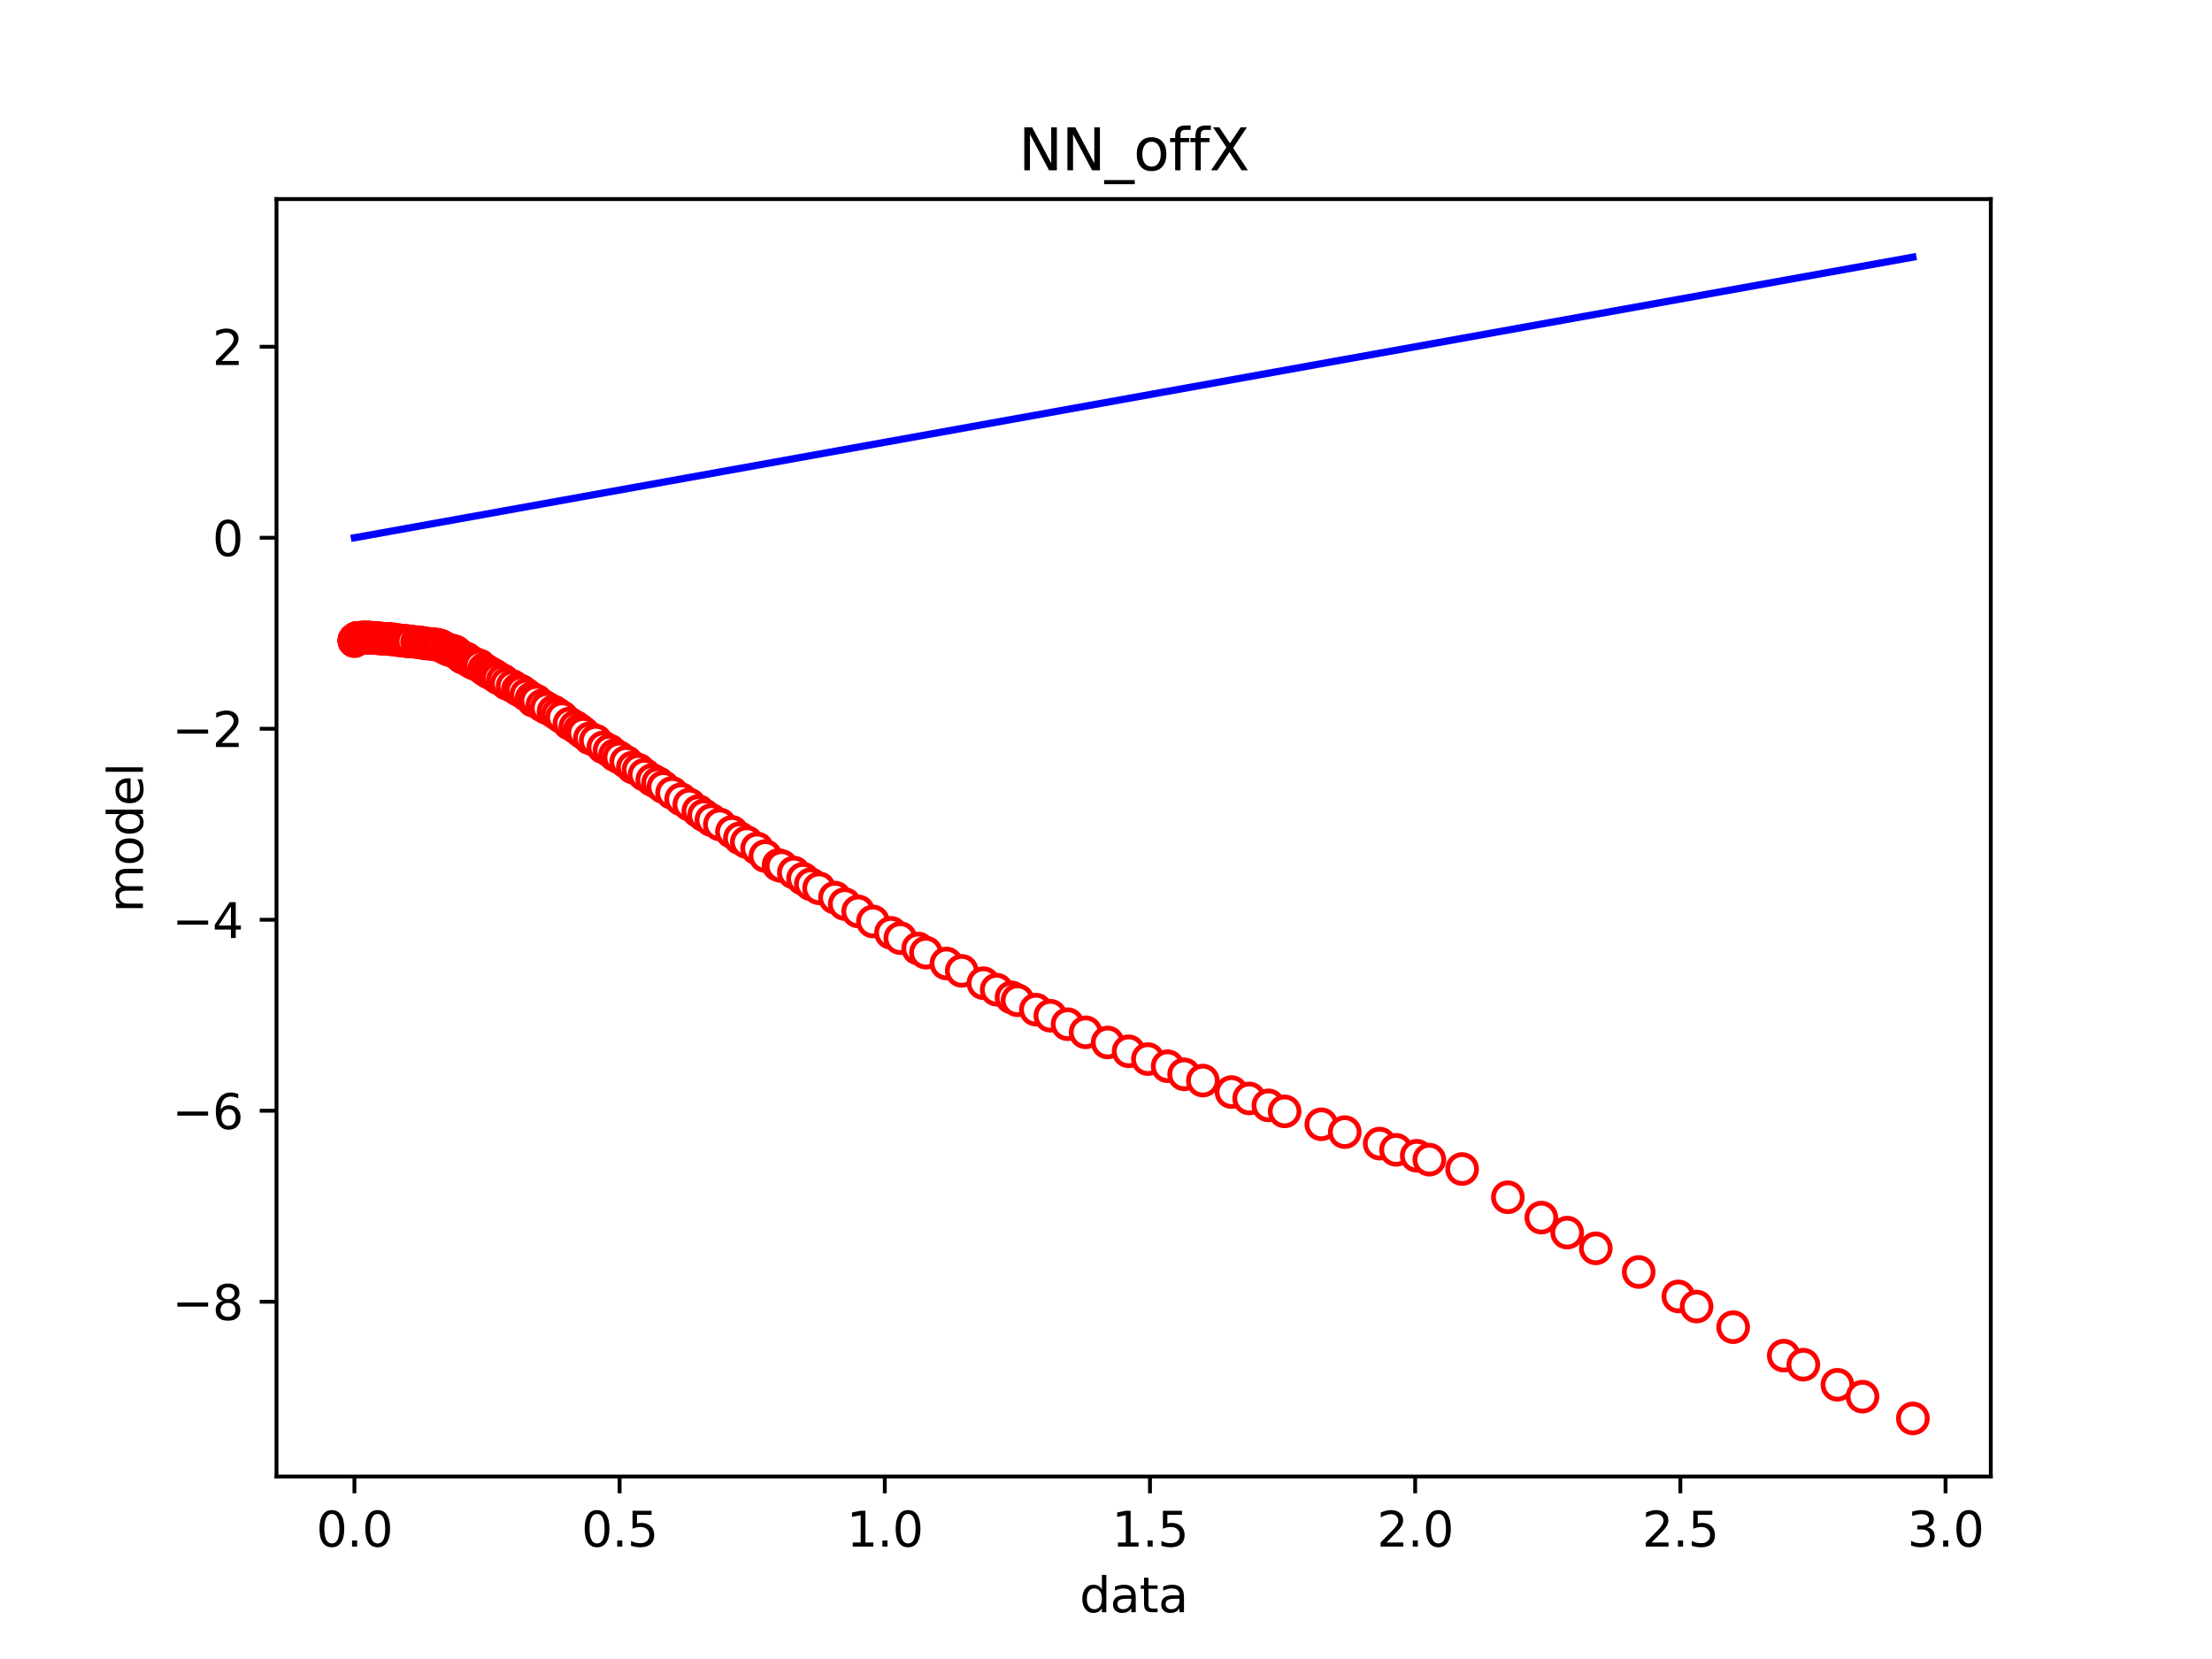 <?xml version="1.0" encoding="utf-8" standalone="no"?>
<!DOCTYPE svg PUBLIC "-//W3C//DTD SVG 1.1//EN"
  "http://www.w3.org/Graphics/SVG/1.1/DTD/svg11.dtd">
<svg xmlns:xlink="http://www.w3.org/1999/xlink" width="460.8pt" height="345.6pt" viewBox="0 0 460.8 345.6" xmlns="http://www.w3.org/2000/svg" version="1.1">
 <defs>
  <style type="text/css">*{stroke-linejoin: round; stroke-linecap: butt}</style>
 </defs>
 <g id="figure_1">
  <g id="patch_1">
   <path d="M 0 345.6 
L 460.8 345.6 
L 460.8 0 
L 0 0 
z
" style="fill: #ffffff"/>
  </g>
  <g id="axes_1">
   <g id="patch_2">
    <path d="M 57.6 307.584 
L 414.72 307.584 
L 414.72 41.472 
L 57.6 41.472 
z
" style="fill: #ffffff"/>
   </g>
   <g id="matplotlib.axis_1">
    <g id="xtick_1">
     <g id="line2d_1">
      <defs>
       <path id="m731bb9189f" d="M 0 0 
L 0 3.5 
" style="stroke: #000000; stroke-width: 0.8"/>
      </defs>
      <g>
       <use xlink:href="#m731bb9189f" x="73.833" y="307.584" style="stroke: #000000; stroke-width: 0.8"/>
      </g>
     </g>
     <g id="text_1">
      <!-- 0.0 -->
      <g transform="translate(65.881 322.182) scale(0.1 -0.1)">
       <defs>
        <path id="DejaVuSans-30" d="M 2034 4250 
Q 1547 4250 1301 3770 
Q 1056 3291 1056 2328 
Q 1056 1369 1301 889 
Q 1547 409 2034 409 
Q 2525 409 2770 889 
Q 3016 1369 3016 2328 
Q 3016 3291 2770 3770 
Q 2525 4250 2034 4250 
z
M 2034 4750 
Q 2819 4750 3233 4129 
Q 3647 3509 3647 2328 
Q 3647 1150 3233 529 
Q 2819 -91 2034 -91 
Q 1250 -91 836 529 
Q 422 1150 422 2328 
Q 422 3509 836 4129 
Q 1250 4750 2034 4750 
z
" transform="scale(0.016)"/>
        <path id="DejaVuSans-2e" d="M 684 794 
L 1344 794 
L 1344 0 
L 684 0 
L 684 794 
z
" transform="scale(0.016)"/>
       </defs>
       <use xlink:href="#DejaVuSans-30"/>
       <use xlink:href="#DejaVuSans-2e" x="63.623"/>
       <use xlink:href="#DejaVuSans-30" x="95.41"/>
      </g>
     </g>
    </g>
    <g id="xtick_2">
     <g id="line2d_2">
      <g>
       <use xlink:href="#m731bb9189f" x="129.076" y="307.584" style="stroke: #000000; stroke-width: 0.8"/>
      </g>
     </g>
     <g id="text_2">
      <!-- 0.5 -->
      <g transform="translate(121.124 322.182) scale(0.1 -0.1)">
       <defs>
        <path id="DejaVuSans-35" d="M 691 4666 
L 3169 4666 
L 3169 4134 
L 1269 4134 
L 1269 2991 
Q 1406 3038 1543 3061 
Q 1681 3084 1819 3084 
Q 2600 3084 3056 2656 
Q 3513 2228 3513 1497 
Q 3513 744 3044 326 
Q 2575 -91 1722 -91 
Q 1428 -91 1123 -41 
Q 819 9 494 109 
L 494 744 
Q 775 591 1075 516 
Q 1375 441 1709 441 
Q 2250 441 2565 725 
Q 2881 1009 2881 1497 
Q 2881 1984 2565 2268 
Q 2250 2553 1709 2553 
Q 1456 2553 1204 2497 
Q 953 2441 691 2322 
L 691 4666 
z
" transform="scale(0.016)"/>
       </defs>
       <use xlink:href="#DejaVuSans-30"/>
       <use xlink:href="#DejaVuSans-2e" x="63.623"/>
       <use xlink:href="#DejaVuSans-35" x="95.41"/>
      </g>
     </g>
    </g>
    <g id="xtick_3">
     <g id="line2d_3">
      <g>
       <use xlink:href="#m731bb9189f" x="184.319" y="307.584" style="stroke: #000000; stroke-width: 0.8"/>
      </g>
     </g>
     <g id="text_3">
      <!-- 1.0 -->
      <g transform="translate(176.367 322.182) scale(0.1 -0.1)">
       <defs>
        <path id="DejaVuSans-31" d="M 794 531 
L 1825 531 
L 1825 4091 
L 703 3866 
L 703 4441 
L 1819 4666 
L 2450 4666 
L 2450 531 
L 3481 531 
L 3481 0 
L 794 0 
L 794 531 
z
" transform="scale(0.016)"/>
       </defs>
       <use xlink:href="#DejaVuSans-31"/>
       <use xlink:href="#DejaVuSans-2e" x="63.623"/>
       <use xlink:href="#DejaVuSans-30" x="95.41"/>
      </g>
     </g>
    </g>
    <g id="xtick_4">
     <g id="line2d_4">
      <g>
       <use xlink:href="#m731bb9189f" x="239.562" y="307.584" style="stroke: #000000; stroke-width: 0.8"/>
      </g>
     </g>
     <g id="text_4">
      <!-- 1.5 -->
      <g transform="translate(231.61 322.182) scale(0.1 -0.1)">
       <use xlink:href="#DejaVuSans-31"/>
       <use xlink:href="#DejaVuSans-2e" x="63.623"/>
       <use xlink:href="#DejaVuSans-35" x="95.41"/>
      </g>
     </g>
    </g>
    <g id="xtick_5">
     <g id="line2d_5">
      <g>
       <use xlink:href="#m731bb9189f" x="294.805" y="307.584" style="stroke: #000000; stroke-width: 0.8"/>
      </g>
     </g>
     <g id="text_5">
      <!-- 2.0 -->
      <g transform="translate(286.853 322.182) scale(0.1 -0.1)">
       <defs>
        <path id="DejaVuSans-32" d="M 1228 531 
L 3431 531 
L 3431 0 
L 469 0 
L 469 531 
Q 828 903 1448 1529 
Q 2069 2156 2228 2338 
Q 2531 2678 2651 2914 
Q 2772 3150 2772 3378 
Q 2772 3750 2511 3984 
Q 2250 4219 1831 4219 
Q 1534 4219 1204 4116 
Q 875 4013 500 3803 
L 500 4441 
Q 881 4594 1212 4672 
Q 1544 4750 1819 4750 
Q 2544 4750 2975 4387 
Q 3406 4025 3406 3419 
Q 3406 3131 3298 2873 
Q 3191 2616 2906 2266 
Q 2828 2175 2409 1742 
Q 1991 1309 1228 531 
z
" transform="scale(0.016)"/>
       </defs>
       <use xlink:href="#DejaVuSans-32"/>
       <use xlink:href="#DejaVuSans-2e" x="63.623"/>
       <use xlink:href="#DejaVuSans-30" x="95.41"/>
      </g>
     </g>
    </g>
    <g id="xtick_6">
     <g id="line2d_6">
      <g>
       <use xlink:href="#m731bb9189f" x="350.048" y="307.584" style="stroke: #000000; stroke-width: 0.8"/>
      </g>
     </g>
     <g id="text_6">
      <!-- 2.5 -->
      <g transform="translate(342.096 322.182) scale(0.1 -0.1)">
       <use xlink:href="#DejaVuSans-32"/>
       <use xlink:href="#DejaVuSans-2e" x="63.623"/>
       <use xlink:href="#DejaVuSans-35" x="95.41"/>
      </g>
     </g>
    </g>
    <g id="xtick_7">
     <g id="line2d_7">
      <g>
       <use xlink:href="#m731bb9189f" x="405.291" y="307.584" style="stroke: #000000; stroke-width: 0.8"/>
      </g>
     </g>
     <g id="text_7">
      <!-- 3.0 -->
      <g transform="translate(397.339 322.182) scale(0.1 -0.1)">
       <defs>
        <path id="DejaVuSans-33" d="M 2597 2516 
Q 3050 2419 3304 2112 
Q 3559 1806 3559 1356 
Q 3559 666 3084 287 
Q 2609 -91 1734 -91 
Q 1441 -91 1130 -33 
Q 819 25 488 141 
L 488 750 
Q 750 597 1062 519 
Q 1375 441 1716 441 
Q 2309 441 2620 675 
Q 2931 909 2931 1356 
Q 2931 1769 2642 2001 
Q 2353 2234 1838 2234 
L 1294 2234 
L 1294 2753 
L 1863 2753 
Q 2328 2753 2575 2939 
Q 2822 3125 2822 3475 
Q 2822 3834 2567 4026 
Q 2313 4219 1838 4219 
Q 1578 4219 1281 4162 
Q 984 4106 628 3988 
L 628 4550 
Q 988 4650 1302 4700 
Q 1616 4750 1894 4750 
Q 2613 4750 3031 4423 
Q 3450 4097 3450 3541 
Q 3450 3153 3228 2886 
Q 3006 2619 2597 2516 
z
" transform="scale(0.016)"/>
       </defs>
       <use xlink:href="#DejaVuSans-33"/>
       <use xlink:href="#DejaVuSans-2e" x="63.623"/>
       <use xlink:href="#DejaVuSans-30" x="95.41"/>
      </g>
     </g>
    </g>
    <g id="text_8">
     <!-- data -->
     <g transform="translate(224.898 335.861) scale(0.1 -0.1)">
      <defs>
       <path id="DejaVuSans-64" d="M 2906 2969 
L 2906 4863 
L 3481 4863 
L 3481 0 
L 2906 0 
L 2906 525 
Q 2725 213 2448 61 
Q 2172 -91 1784 -91 
Q 1150 -91 751 415 
Q 353 922 353 1747 
Q 353 2572 751 3078 
Q 1150 3584 1784 3584 
Q 2172 3584 2448 3432 
Q 2725 3281 2906 2969 
z
M 947 1747 
Q 947 1113 1208 752 
Q 1469 391 1925 391 
Q 2381 391 2643 752 
Q 2906 1113 2906 1747 
Q 2906 2381 2643 2742 
Q 2381 3103 1925 3103 
Q 1469 3103 1208 2742 
Q 947 2381 947 1747 
z
" transform="scale(0.016)"/>
       <path id="DejaVuSans-61" d="M 2194 1759 
Q 1497 1759 1228 1600 
Q 959 1441 959 1056 
Q 959 750 1161 570 
Q 1363 391 1709 391 
Q 2188 391 2477 730 
Q 2766 1069 2766 1631 
L 2766 1759 
L 2194 1759 
z
M 3341 1997 
L 3341 0 
L 2766 0 
L 2766 531 
Q 2569 213 2275 61 
Q 1981 -91 1556 -91 
Q 1019 -91 701 211 
Q 384 513 384 1019 
Q 384 1609 779 1909 
Q 1175 2209 1959 2209 
L 2766 2209 
L 2766 2266 
Q 2766 2663 2505 2880 
Q 2244 3097 1772 3097 
Q 1472 3097 1187 3025 
Q 903 2953 641 2809 
L 641 3341 
Q 956 3463 1253 3523 
Q 1550 3584 1831 3584 
Q 2591 3584 2966 3190 
Q 3341 2797 3341 1997 
z
" transform="scale(0.016)"/>
       <path id="DejaVuSans-74" d="M 1172 4494 
L 1172 3500 
L 2356 3500 
L 2356 3053 
L 1172 3053 
L 1172 1153 
Q 1172 725 1289 603 
Q 1406 481 1766 481 
L 2356 481 
L 2356 0 
L 1766 0 
Q 1100 0 847 248 
Q 594 497 594 1153 
L 594 3053 
L 172 3053 
L 172 3500 
L 594 3500 
L 594 4494 
L 1172 4494 
z
" transform="scale(0.016)"/>
      </defs>
      <use xlink:href="#DejaVuSans-64"/>
      <use xlink:href="#DejaVuSans-61" x="63.477"/>
      <use xlink:href="#DejaVuSans-74" x="124.756"/>
      <use xlink:href="#DejaVuSans-61" x="163.965"/>
     </g>
    </g>
   </g>
   <g id="matplotlib.axis_2">
    <g id="ytick_1">
     <g id="line2d_8">
      <defs>
       <path id="m5037a4fb89" d="M 0 0 
L -3.5 0 
" style="stroke: #000000; stroke-width: 0.8"/>
      </defs>
      <g>
       <use xlink:href="#m5037a4fb89" x="57.6" y="271.179" style="stroke: #000000; stroke-width: 0.8"/>
      </g>
     </g>
     <g id="text_9">
      <!-- −8 -->
      <g transform="translate(35.858 274.979) scale(0.1 -0.1)">
       <defs>
        <path id="DejaVuSans-2212" d="M 678 2272 
L 4684 2272 
L 4684 1741 
L 678 1741 
L 678 2272 
z
" transform="scale(0.016)"/>
        <path id="DejaVuSans-38" d="M 2034 2216 
Q 1584 2216 1326 1975 
Q 1069 1734 1069 1313 
Q 1069 891 1326 650 
Q 1584 409 2034 409 
Q 2484 409 2743 651 
Q 3003 894 3003 1313 
Q 3003 1734 2745 1975 
Q 2488 2216 2034 2216 
z
M 1403 2484 
Q 997 2584 770 2862 
Q 544 3141 544 3541 
Q 544 4100 942 4425 
Q 1341 4750 2034 4750 
Q 2731 4750 3128 4425 
Q 3525 4100 3525 3541 
Q 3525 3141 3298 2862 
Q 3072 2584 2669 2484 
Q 3125 2378 3379 2068 
Q 3634 1759 3634 1313 
Q 3634 634 3220 271 
Q 2806 -91 2034 -91 
Q 1263 -91 848 271 
Q 434 634 434 1313 
Q 434 1759 690 2068 
Q 947 2378 1403 2484 
z
M 1172 3481 
Q 1172 3119 1398 2916 
Q 1625 2713 2034 2713 
Q 2441 2713 2670 2916 
Q 2900 3119 2900 3481 
Q 2900 3844 2670 4047 
Q 2441 4250 2034 4250 
Q 1625 4250 1398 4047 
Q 1172 3844 1172 3481 
z
" transform="scale(0.016)"/>
       </defs>
       <use xlink:href="#DejaVuSans-2212"/>
       <use xlink:href="#DejaVuSans-38" x="83.789"/>
      </g>
     </g>
    </g>
    <g id="ytick_2">
     <g id="line2d_9">
      <g>
       <use xlink:href="#m5037a4fb89" x="57.6" y="231.391" style="stroke: #000000; stroke-width: 0.8"/>
      </g>
     </g>
     <g id="text_10">
      <!-- −6 -->
      <g transform="translate(35.858 235.19) scale(0.1 -0.1)">
       <defs>
        <path id="DejaVuSans-36" d="M 2113 2584 
Q 1688 2584 1439 2293 
Q 1191 2003 1191 1497 
Q 1191 994 1439 701 
Q 1688 409 2113 409 
Q 2538 409 2786 701 
Q 3034 994 3034 1497 
Q 3034 2003 2786 2293 
Q 2538 2584 2113 2584 
z
M 3366 4563 
L 3366 3988 
Q 3128 4100 2886 4159 
Q 2644 4219 2406 4219 
Q 1781 4219 1451 3797 
Q 1122 3375 1075 2522 
Q 1259 2794 1537 2939 
Q 1816 3084 2150 3084 
Q 2853 3084 3261 2657 
Q 3669 2231 3669 1497 
Q 3669 778 3244 343 
Q 2819 -91 2113 -91 
Q 1303 -91 875 529 
Q 447 1150 447 2328 
Q 447 3434 972 4092 
Q 1497 4750 2381 4750 
Q 2619 4750 2861 4703 
Q 3103 4656 3366 4563 
z
" transform="scale(0.016)"/>
       </defs>
       <use xlink:href="#DejaVuSans-2212"/>
       <use xlink:href="#DejaVuSans-36" x="83.789"/>
      </g>
     </g>
    </g>
    <g id="ytick_3">
     <g id="line2d_10">
      <g>
       <use xlink:href="#m5037a4fb89" x="57.6" y="191.603" style="stroke: #000000; stroke-width: 0.8"/>
      </g>
     </g>
     <g id="text_11">
      <!-- −4 -->
      <g transform="translate(35.858 195.402) scale(0.1 -0.1)">
       <defs>
        <path id="DejaVuSans-34" d="M 2419 4116 
L 825 1625 
L 2419 1625 
L 2419 4116 
z
M 2253 4666 
L 3047 4666 
L 3047 1625 
L 3713 1625 
L 3713 1100 
L 3047 1100 
L 3047 0 
L 2419 0 
L 2419 1100 
L 313 1100 
L 313 1709 
L 2253 4666 
z
" transform="scale(0.016)"/>
       </defs>
       <use xlink:href="#DejaVuSans-2212"/>
       <use xlink:href="#DejaVuSans-34" x="83.789"/>
      </g>
     </g>
    </g>
    <g id="ytick_4">
     <g id="line2d_11">
      <g>
       <use xlink:href="#m5037a4fb89" x="57.6" y="151.814" style="stroke: #000000; stroke-width: 0.8"/>
      </g>
     </g>
     <g id="text_12">
      <!-- −2 -->
      <g transform="translate(35.858 155.613) scale(0.1 -0.1)">
       <use xlink:href="#DejaVuSans-2212"/>
       <use xlink:href="#DejaVuSans-32" x="83.789"/>
      </g>
     </g>
    </g>
    <g id="ytick_5">
     <g id="line2d_12">
      <g>
       <use xlink:href="#m5037a4fb89" x="57.6" y="112.026" style="stroke: #000000; stroke-width: 0.8"/>
      </g>
     </g>
     <g id="text_13">
      <!-- 0 -->
      <g transform="translate(44.237 115.825) scale(0.1 -0.1)">
       <use xlink:href="#DejaVuSans-30"/>
      </g>
     </g>
    </g>
    <g id="ytick_6">
     <g id="line2d_13">
      <g>
       <use xlink:href="#m5037a4fb89" x="57.6" y="72.237" style="stroke: #000000; stroke-width: 0.8"/>
      </g>
     </g>
     <g id="text_14">
      <!-- 2 -->
      <g transform="translate(44.237 76.036) scale(0.1 -0.1)">
       <use xlink:href="#DejaVuSans-32"/>
      </g>
     </g>
    </g>
    <g id="text_15">
     <!-- model -->
     <g transform="translate(29.778 190.098) rotate(-90) scale(0.1 -0.1)">
      <defs>
       <path id="DejaVuSans-6d" d="M 3328 2828 
Q 3544 3216 3844 3400 
Q 4144 3584 4550 3584 
Q 5097 3584 5394 3201 
Q 5691 2819 5691 2113 
L 5691 0 
L 5113 0 
L 5113 2094 
Q 5113 2597 4934 2840 
Q 4756 3084 4391 3084 
Q 3944 3084 3684 2787 
Q 3425 2491 3425 1978 
L 3425 0 
L 2847 0 
L 2847 2094 
Q 2847 2600 2669 2842 
Q 2491 3084 2119 3084 
Q 1678 3084 1418 2786 
Q 1159 2488 1159 1978 
L 1159 0 
L 581 0 
L 581 3500 
L 1159 3500 
L 1159 2956 
Q 1356 3278 1631 3431 
Q 1906 3584 2284 3584 
Q 2666 3584 2933 3390 
Q 3200 3197 3328 2828 
z
" transform="scale(0.016)"/>
       <path id="DejaVuSans-6f" d="M 1959 3097 
Q 1497 3097 1228 2736 
Q 959 2375 959 1747 
Q 959 1119 1226 758 
Q 1494 397 1959 397 
Q 2419 397 2687 759 
Q 2956 1122 2956 1747 
Q 2956 2369 2687 2733 
Q 2419 3097 1959 3097 
z
M 1959 3584 
Q 2709 3584 3137 3096 
Q 3566 2609 3566 1747 
Q 3566 888 3137 398 
Q 2709 -91 1959 -91 
Q 1206 -91 779 398 
Q 353 888 353 1747 
Q 353 2609 779 3096 
Q 1206 3584 1959 3584 
z
" transform="scale(0.016)"/>
       <path id="DejaVuSans-65" d="M 3597 1894 
L 3597 1613 
L 953 1613 
Q 991 1019 1311 708 
Q 1631 397 2203 397 
Q 2534 397 2845 478 
Q 3156 559 3463 722 
L 3463 178 
Q 3153 47 2828 -22 
Q 2503 -91 2169 -91 
Q 1331 -91 842 396 
Q 353 884 353 1716 
Q 353 2575 817 3079 
Q 1281 3584 2069 3584 
Q 2775 3584 3186 3129 
Q 3597 2675 3597 1894 
z
M 3022 2063 
Q 3016 2534 2758 2815 
Q 2500 3097 2075 3097 
Q 1594 3097 1305 2825 
Q 1016 2553 972 2059 
L 3022 2063 
z
" transform="scale(0.016)"/>
       <path id="DejaVuSans-6c" d="M 603 4863 
L 1178 4863 
L 1178 0 
L 603 0 
L 603 4863 
z
" transform="scale(0.016)"/>
      </defs>
      <use xlink:href="#DejaVuSans-6d"/>
      <use xlink:href="#DejaVuSans-6f" x="97.412"/>
      <use xlink:href="#DejaVuSans-64" x="158.594"/>
      <use xlink:href="#DejaVuSans-65" x="222.07"/>
      <use xlink:href="#DejaVuSans-6c" x="283.594"/>
     </g>
    </g>
   </g>
   <g id="line2d_14">
    <defs>
     <path id="m812197c8b6" d="M 0 3 
C 0.796 3 1.559 2.684 2.121 2.121 
C 2.684 1.559 3 0.796 3 0 
C 3 -0.796 2.684 -1.559 2.121 -2.121 
C 1.559 -2.684 0.796 -3 0 -3 
C -0.796 -3 -1.559 -2.684 -2.121 -2.121 
C -2.684 -1.559 -3 -0.796 -3 0 
C -3 0.796 -2.684 1.559 -2.121 2.121 
C -1.559 2.684 -0.796 3 0 3 
z
" style="stroke: #ff0000"/>
    </defs>
    <g clip-path="url(#p8651bc17ce)">
     <use xlink:href="#m812197c8b6" x="73.833" y="133.571" style="fill: #ffffff; stroke: #ff0000"/>
     <use xlink:href="#m812197c8b6" x="73.836" y="133.467" style="fill: #ffffff; stroke: #ff0000"/>
     <use xlink:href="#m812197c8b6" x="73.842" y="133.422" style="fill: #ffffff; stroke: #ff0000"/>
     <use xlink:href="#m812197c8b6" x="73.844" y="133.408" style="fill: #ffffff; stroke: #ff0000"/>
     <use xlink:href="#m812197c8b6" x="73.848" y="133.381" style="fill: #ffffff; stroke: #ff0000"/>
     <use xlink:href="#m812197c8b6" x="73.848" y="133.387" style="fill: #ffffff; stroke: #ff0000"/>
     <use xlink:href="#m812197c8b6" x="73.86" y="133.345" style="fill: #ffffff; stroke: #ff0000"/>
     <use xlink:href="#m812197c8b6" x="73.866" y="133.338" style="fill: #ffffff; stroke: #ff0000"/>
     <use xlink:href="#m812197c8b6" x="73.904" y="133.297" style="fill: #ffffff; stroke: #ff0000"/>
     <use xlink:href="#m812197c8b6" x="73.979" y="133.233" style="fill: #ffffff; stroke: #ff0000"/>
     <use xlink:href="#m812197c8b6" x="74.064" y="133.125" style="fill: #ffffff; stroke: #ff0000"/>
     <use xlink:href="#m812197c8b6" x="74.158" y="133.05" style="fill: #ffffff; stroke: #ff0000"/>
     <use xlink:href="#m812197c8b6" x="74.195" y="133.034" style="fill: #ffffff; stroke: #ff0000"/>
     <use xlink:href="#m812197c8b6" x="74.236" y="133.009" style="fill: #ffffff; stroke: #ff0000"/>
     <use xlink:href="#m812197c8b6" x="74.267" y="133" style="fill: #ffffff; stroke: #ff0000"/>
     <use xlink:href="#m812197c8b6" x="74.35" y="132.923" style="fill: #ffffff; stroke: #ff0000"/>
     <use xlink:href="#m812197c8b6" x="74.39" y="132.899" style="fill: #ffffff; stroke: #ff0000"/>
     <use xlink:href="#m812197c8b6" x="74.438" y="132.893" style="fill: #ffffff; stroke: #ff0000"/>
     <use xlink:href="#m812197c8b6" x="74.536" y="132.879" style="fill: #ffffff; stroke: #ff0000"/>
     <use xlink:href="#m812197c8b6" x="74.597" y="132.891" style="fill: #ffffff; stroke: #ff0000"/>
     <use xlink:href="#m812197c8b6" x="74.701" y="132.883" style="fill: #ffffff; stroke: #ff0000"/>
     <use xlink:href="#m812197c8b6" x="74.893" y="132.866" style="fill: #ffffff; stroke: #ff0000"/>
     <use xlink:href="#m812197c8b6" x="75.033" y="132.887" style="fill: #ffffff; stroke: #ff0000"/>
     <use xlink:href="#m812197c8b6" x="75.169" y="132.88" style="fill: #ffffff; stroke: #ff0000"/>
     <use xlink:href="#m812197c8b6" x="75.226" y="132.88" style="fill: #ffffff; stroke: #ff0000"/>
     <use xlink:href="#m812197c8b6" x="75.442" y="132.815" style="fill: #ffffff; stroke: #ff0000"/>
     <use xlink:href="#m812197c8b6" x="75.615" y="132.815" style="fill: #ffffff; stroke: #ff0000"/>
     <use xlink:href="#m812197c8b6" x="75.746" y="132.819" style="fill: #ffffff; stroke: #ff0000"/>
     <use xlink:href="#m812197c8b6" x="76.096" y="132.841" style="fill: #ffffff; stroke: #ff0000"/>
     <use xlink:href="#m812197c8b6" x="76.271" y="132.815" style="fill: #ffffff; stroke: #ff0000"/>
     <use xlink:href="#m812197c8b6" x="76.276" y="132.847" style="fill: #ffffff; stroke: #ff0000"/>
     <use xlink:href="#m812197c8b6" x="76.565" y="132.815" style="fill: #ffffff; stroke: #ff0000"/>
     <use xlink:href="#m812197c8b6" x="76.686" y="132.815" style="fill: #ffffff; stroke: #ff0000"/>
     <use xlink:href="#m812197c8b6" x="76.882" y="132.835" style="fill: #ffffff; stroke: #ff0000"/>
     <use xlink:href="#m812197c8b6" x="77.206" y="132.832" style="fill: #ffffff; stroke: #ff0000"/>
     <use xlink:href="#m812197c8b6" x="77.399" y="132.903" style="fill: #ffffff; stroke: #ff0000"/>
     <use xlink:href="#m812197c8b6" x="77.726" y="132.918" style="fill: #ffffff; stroke: #ff0000"/>
     <use xlink:href="#m812197c8b6" x="77.946" y="132.896" style="fill: #ffffff; stroke: #ff0000"/>
     <use xlink:href="#m812197c8b6" x="77.999" y="132.885" style="fill: #ffffff; stroke: #ff0000"/>
     <use xlink:href="#m812197c8b6" x="78.25" y="132.9" style="fill: #ffffff; stroke: #ff0000"/>
     <use xlink:href="#m812197c8b6" x="78.48" y="132.929" style="fill: #ffffff; stroke: #ff0000"/>
     <use xlink:href="#m812197c8b6" x="78.91" y="132.96" style="fill: #ffffff; stroke: #ff0000"/>
     <use xlink:href="#m812197c8b6" x="79.263" y="133.014" style="fill: #ffffff; stroke: #ff0000"/>
     <use xlink:href="#m812197c8b6" x="79.796" y="133.051" style="fill: #ffffff; stroke: #ff0000"/>
     <use xlink:href="#m812197c8b6" x="80.177" y="133.071" style="fill: #ffffff; stroke: #ff0000"/>
     <use xlink:href="#m812197c8b6" x="80.519" y="133.09" style="fill: #ffffff; stroke: #ff0000"/>
     <use xlink:href="#m812197c8b6" x="80.821" y="133.12" style="fill: #ffffff; stroke: #ff0000"/>
     <use xlink:href="#m812197c8b6" x="81.177" y="133.104" style="fill: #ffffff; stroke: #ff0000"/>
     <use xlink:href="#m812197c8b6" x="81.706" y="133.194" style="fill: #ffffff; stroke: #ff0000"/>
     <use xlink:href="#m812197c8b6" x="82.24" y="133.225" style="fill: #ffffff; stroke: #ff0000"/>
     <use xlink:href="#m812197c8b6" x="82.711" y="133.329" style="fill: #ffffff; stroke: #ff0000"/>
     <use xlink:href="#m812197c8b6" x="83.35" y="133.399" style="fill: #ffffff; stroke: #ff0000"/>
     <use xlink:href="#m812197c8b6" x="83.926" y="133.457" style="fill: #ffffff; stroke: #ff0000"/>
     <use xlink:href="#m812197c8b6" x="84.36" y="133.52" style="fill: #ffffff; stroke: #ff0000"/>
     <use xlink:href="#m812197c8b6" x="84.853" y="133.563" style="fill: #ffffff; stroke: #ff0000"/>
     <use xlink:href="#m812197c8b6" x="85.142" y="133.582" style="fill: #ffffff; stroke: #ff0000"/>
     <use xlink:href="#m812197c8b6" x="85.301" y="133.632" style="fill: #ffffff; stroke: #ff0000"/>
     <use xlink:href="#m812197c8b6" x="85.732" y="133.633" style="fill: #ffffff; stroke: #ff0000"/>
     <use xlink:href="#m812197c8b6" x="86.876" y="133.774" style="fill: #ffffff; stroke: #ff0000"/>
     <use xlink:href="#m812197c8b6" x="87.456" y="133.832" style="fill: #ffffff; stroke: #ff0000"/>
     <use xlink:href="#m812197c8b6" x="87.818" y="133.89" style="fill: #ffffff; stroke: #ff0000"/>
     <use xlink:href="#m812197c8b6" x="88.44" y="134.021" style="fill: #ffffff; stroke: #ff0000"/>
     <use xlink:href="#m812197c8b6" x="88.942" y="134.054" style="fill: #ffffff; stroke: #ff0000"/>
     <use xlink:href="#m812197c8b6" x="89.864" y="134.155" style="fill: #ffffff; stroke: #ff0000"/>
     <use xlink:href="#m812197c8b6" x="90.41" y="134.223" style="fill: #ffffff; stroke: #ff0000"/>
     <use xlink:href="#m812197c8b6" x="90.822" y="134.261" style="fill: #ffffff; stroke: #ff0000"/>
     <use xlink:href="#m812197c8b6" x="91.586" y="134.419" style="fill: #ffffff; stroke: #ff0000"/>
     <use xlink:href="#m812197c8b6" x="92.108" y="134.676" style="fill: #ffffff; stroke: #ff0000"/>
     <use xlink:href="#m812197c8b6" x="92.938" y="135.136" style="fill: #ffffff; stroke: #ff0000"/>
     <use xlink:href="#m812197c8b6" x="93.616" y="135.42" style="fill: #ffffff; stroke: #ff0000"/>
     <use xlink:href="#m812197c8b6" x="94.196" y="135.515" style="fill: #ffffff; stroke: #ff0000"/>
     <use xlink:href="#m812197c8b6" x="94.853" y="135.734" style="fill: #ffffff; stroke: #ff0000"/>
     <use xlink:href="#m812197c8b6" x="95.398" y="136.216" style="fill: #ffffff; stroke: #ff0000"/>
     <use xlink:href="#m812197c8b6" x="96.096" y="136.741" style="fill: #ffffff; stroke: #ff0000"/>
     <use xlink:href="#m812197c8b6" x="96.4" y="137.009" style="fill: #ffffff; stroke: #ff0000"/>
     <use xlink:href="#m812197c8b6" x="97.179" y="137.2" style="fill: #ffffff; stroke: #ff0000"/>
     <use xlink:href="#m812197c8b6" x="97.757" y="137.68" style="fill: #ffffff; stroke: #ff0000"/>
     <use xlink:href="#m812197c8b6" x="98.452" y="138.094" style="fill: #ffffff; stroke: #ff0000"/>
     <use xlink:href="#m812197c8b6" x="99.121" y="138.386" style="fill: #ffffff; stroke: #ff0000"/>
     <use xlink:href="#m812197c8b6" x="99.888" y="138.633" style="fill: #ffffff; stroke: #ff0000"/>
     <use xlink:href="#m812197c8b6" x="100.835" y="139.418" style="fill: #ffffff; stroke: #ff0000"/>
     <use xlink:href="#m812197c8b6" x="101.604" y="139.932" style="fill: #ffffff; stroke: #ff0000"/>
     <use xlink:href="#m812197c8b6" x="102.239" y="140.269" style="fill: #ffffff; stroke: #ff0000"/>
     <use xlink:href="#m812197c8b6" x="103.05" y="140.706" style="fill: #ffffff; stroke: #ff0000"/>
     <use xlink:href="#m812197c8b6" x="103.714" y="141.223" style="fill: #ffffff; stroke: #ff0000"/>
     <use xlink:href="#m812197c8b6" x="104.745" y="141.717" style="fill: #ffffff; stroke: #ff0000"/>
     <use xlink:href="#m812197c8b6" x="105.59" y="142.42" style="fill: #ffffff; stroke: #ff0000"/>
     <use xlink:href="#m812197c8b6" x="106.773" y="142.942" style="fill: #ffffff; stroke: #ff0000"/>
     <use xlink:href="#m812197c8b6" x="107.89" y="143.647" style="fill: #ffffff; stroke: #ff0000"/>
     <use xlink:href="#m812197c8b6" x="108.637" y="143.981" style="fill: #ffffff; stroke: #ff0000"/>
     <use xlink:href="#m812197c8b6" x="109.642" y="144.71" style="fill: #ffffff; stroke: #ff0000"/>
     <use xlink:href="#m812197c8b6" x="110.73" y="145.498" style="fill: #ffffff; stroke: #ff0000"/>
     <use xlink:href="#m812197c8b6" x="111.127" y="145.994" style="fill: #ffffff; stroke: #ff0000"/>
     <use xlink:href="#m812197c8b6" x="111.722" y="145.979" style="fill: #ffffff; stroke: #ff0000"/>
     <use xlink:href="#m812197c8b6" x="112.968" y="146.97" style="fill: #ffffff; stroke: #ff0000"/>
     <use xlink:href="#m812197c8b6" x="113.883" y="147.49" style="fill: #ffffff; stroke: #ff0000"/>
     <use xlink:href="#m812197c8b6" x="115.31" y="148.229" style="fill: #ffffff; stroke: #ff0000"/>
     <use xlink:href="#m812197c8b6" x="116.177" y="148.813" style="fill: #ffffff; stroke: #ff0000"/>
     <use xlink:href="#m812197c8b6" x="117.093" y="149.429" style="fill: #ffffff; stroke: #ff0000"/>
     <use xlink:href="#m812197c8b6" x="118.623" y="150.732" style="fill: #ffffff; stroke: #ff0000"/>
     <use xlink:href="#m812197c8b6" x="119.849" y="151.428" style="fill: #ffffff; stroke: #ff0000"/>
     <use xlink:href="#m812197c8b6" x="120.758" y="152.098" style="fill: #ffffff; stroke: #ff0000"/>
     <use xlink:href="#m812197c8b6" x="121.497" y="152.67" style="fill: #ffffff; stroke: #ff0000"/>
     <use xlink:href="#m812197c8b6" x="122.875" y="153.798" style="fill: #ffffff; stroke: #ff0000"/>
     <use xlink:href="#m812197c8b6" x="124.102" y="154.307" style="fill: #ffffff; stroke: #ff0000"/>
     <use xlink:href="#m812197c8b6" x="125.686" y="155.687" style="fill: #ffffff; stroke: #ff0000"/>
     <use xlink:href="#m812197c8b6" x="126.968" y="156.367" style="fill: #ffffff; stroke: #ff0000"/>
     <use xlink:href="#m812197c8b6" x="128.115" y="157.3" style="fill: #ffffff; stroke: #ff0000"/>
     <use xlink:href="#m812197c8b6" x="129.02" y="157.805" style="fill: #ffffff; stroke: #ff0000"/>
     <use xlink:href="#m812197c8b6" x="130.443" y="158.715" style="fill: #ffffff; stroke: #ff0000"/>
     <use xlink:href="#m812197c8b6" x="131.831" y="159.875" style="fill: #ffffff; stroke: #ff0000"/>
     <use xlink:href="#m812197c8b6" x="133.009" y="160.376" style="fill: #ffffff; stroke: #ff0000"/>
     <use xlink:href="#m812197c8b6" x="134.261" y="161.386" style="fill: #ffffff; stroke: #ff0000"/>
     <use xlink:href="#m812197c8b6" x="135.879" y="162.485" style="fill: #ffffff; stroke: #ff0000"/>
     <use xlink:href="#m812197c8b6" x="137.084" y="163.124" style="fill: #ffffff; stroke: #ff0000"/>
     <use xlink:href="#m812197c8b6" x="138.19" y="163.954" style="fill: #ffffff; stroke: #ff0000"/>
     <use xlink:href="#m812197c8b6" x="140.008" y="165.179" style="fill: #ffffff; stroke: #ff0000"/>
     <use xlink:href="#m812197c8b6" x="141.887" y="166.499" style="fill: #ffffff; stroke: #ff0000"/>
     <use xlink:href="#m812197c8b6" x="143.595" y="167.599" style="fill: #ffffff; stroke: #ff0000"/>
     <use xlink:href="#m812197c8b6" x="145.477" y="168.963" style="fill: #ffffff; stroke: #ff0000"/>
     <use xlink:href="#m812197c8b6" x="146.661" y="169.838" style="fill: #ffffff; stroke: #ff0000"/>
     <use xlink:href="#m812197c8b6" x="148.197" y="170.845" style="fill: #ffffff; stroke: #ff0000"/>
     <use xlink:href="#m812197c8b6" x="149.956" y="171.753" style="fill: #ffffff; stroke: #ff0000"/>
     <use xlink:href="#m812197c8b6" x="152.471" y="173.304" style="fill: #ffffff; stroke: #ff0000"/>
     <use xlink:href="#m812197c8b6" x="154.128" y="174.617" style="fill: #ffffff; stroke: #ff0000"/>
     <use xlink:href="#m812197c8b6" x="155.568" y="175.441" style="fill: #ffffff; stroke: #ff0000"/>
     <use xlink:href="#m812197c8b6" x="157.72" y="176.746" style="fill: #ffffff; stroke: #ff0000"/>
     <use xlink:href="#m812197c8b6" x="159.444" y="178.328" style="fill: #ffffff; stroke: #ff0000"/>
     <use xlink:href="#m812197c8b6" x="162.184" y="180.204" style="fill: #ffffff; stroke: #ff0000"/>
     <use xlink:href="#m812197c8b6" x="162.815" y="180.422" style="fill: #ffffff; stroke: #ff0000"/>
     <use xlink:href="#m812197c8b6" x="165.376" y="181.77" style="fill: #ffffff; stroke: #ff0000"/>
     <use xlink:href="#m812197c8b6" x="167.284" y="183.074" style="fill: #ffffff; stroke: #ff0000"/>
     <use xlink:href="#m812197c8b6" x="168.908" y="184.202" style="fill: #ffffff; stroke: #ff0000"/>
     <use xlink:href="#m812197c8b6" x="170.626" y="185.048" style="fill: #ffffff; stroke: #ff0000"/>
     <use xlink:href="#m812197c8b6" x="173.946" y="186.995" style="fill: #ffffff; stroke: #ff0000"/>
     <use xlink:href="#m812197c8b6" x="175.976" y="188.33" style="fill: #ffffff; stroke: #ff0000"/>
     <use xlink:href="#m812197c8b6" x="178.77" y="189.863" style="fill: #ffffff; stroke: #ff0000"/>
     <use xlink:href="#m812197c8b6" x="181.851" y="191.955" style="fill: #ffffff; stroke: #ff0000"/>
     <use xlink:href="#m812197c8b6" x="185.608" y="194.325" style="fill: #ffffff; stroke: #ff0000"/>
     <use xlink:href="#m812197c8b6" x="187.553" y="195.429" style="fill: #ffffff; stroke: #ff0000"/>
     <use xlink:href="#m812197c8b6" x="191.268" y="197.59" style="fill: #ffffff; stroke: #ff0000"/>
     <use xlink:href="#m812197c8b6" x="192.893" y="198.457" style="fill: #ffffff; stroke: #ff0000"/>
     <use xlink:href="#m812197c8b6" x="197.159" y="200.709" style="fill: #ffffff; stroke: #ff0000"/>
     <use xlink:href="#m812197c8b6" x="200.349" y="202.244" style="fill: #ffffff; stroke: #ff0000"/>
     <use xlink:href="#m812197c8b6" x="204.865" y="204.815" style="fill: #ffffff; stroke: #ff0000"/>
     <use xlink:href="#m812197c8b6" x="207.627" y="206.168" style="fill: #ffffff; stroke: #ff0000"/>
     <use xlink:href="#m812197c8b6" x="210.725" y="207.771" style="fill: #ffffff; stroke: #ff0000"/>
     <use xlink:href="#m812197c8b6" x="211.974" y="208.376" style="fill: #ffffff; stroke: #ff0000"/>
     <use xlink:href="#m812197c8b6" x="215.797" y="210.326" style="fill: #ffffff; stroke: #ff0000"/>
     <use xlink:href="#m812197c8b6" x="218.814" y="211.596" style="fill: #ffffff; stroke: #ff0000"/>
     <use xlink:href="#m812197c8b6" x="222.397" y="213.359" style="fill: #ffffff; stroke: #ff0000"/>
     <use xlink:href="#m812197c8b6" x="226.157" y="215.049" style="fill: #ffffff; stroke: #ff0000"/>
     <use xlink:href="#m812197c8b6" x="230.743" y="217.167" style="fill: #ffffff; stroke: #ff0000"/>
     <use xlink:href="#m812197c8b6" x="235.112" y="219.006" style="fill: #ffffff; stroke: #ff0000"/>
     <use xlink:href="#m812197c8b6" x="239.127" y="220.626" style="fill: #ffffff; stroke: #ff0000"/>
     <use xlink:href="#m812197c8b6" x="243.247" y="222.112" style="fill: #ffffff; stroke: #ff0000"/>
     <use xlink:href="#m812197c8b6" x="246.678" y="223.8" style="fill: #ffffff; stroke: #ff0000"/>
     <use xlink:href="#m812197c8b6" x="250.577" y="225.105" style="fill: #ffffff; stroke: #ff0000"/>
     <use xlink:href="#m812197c8b6" x="256.541" y="227.495" style="fill: #ffffff; stroke: #ff0000"/>
     <use xlink:href="#m812197c8b6" x="260.234" y="228.824" style="fill: #ffffff; stroke: #ff0000"/>
     <use xlink:href="#m812197c8b6" x="264.232" y="230.267" style="fill: #ffffff; stroke: #ff0000"/>
     <use xlink:href="#m812197c8b6" x="267.608" y="231.518" style="fill: #ffffff; stroke: #ff0000"/>
     <use xlink:href="#m812197c8b6" x="275.256" y="234.213" style="fill: #ffffff; stroke: #ff0000"/>
     <use xlink:href="#m812197c8b6" x="280.136" y="235.837" style="fill: #ffffff; stroke: #ff0000"/>
     <use xlink:href="#m812197c8b6" x="287.409" y="238.231" style="fill: #ffffff; stroke: #ff0000"/>
     <use xlink:href="#m812197c8b6" x="290.824" y="239.533" style="fill: #ffffff; stroke: #ff0000"/>
     <use xlink:href="#m812197c8b6" x="295.134" y="240.769" style="fill: #ffffff; stroke: #ff0000"/>
     <use xlink:href="#m812197c8b6" x="297.754" y="241.576" style="fill: #ffffff; stroke: #ff0000"/>
     <use xlink:href="#m812197c8b6" x="304.583" y="243.532" style="fill: #ffffff; stroke: #ff0000"/>
     <use xlink:href="#m812197c8b6" x="314.112" y="249.409" style="fill: #ffffff; stroke: #ff0000"/>
     <use xlink:href="#m812197c8b6" x="321.094" y="253.652" style="fill: #ffffff; stroke: #ff0000"/>
     <use xlink:href="#m812197c8b6" x="326.473" y="256.778" style="fill: #ffffff; stroke: #ff0000"/>
     <use xlink:href="#m812197c8b6" x="332.433" y="260.05" style="fill: #ffffff; stroke: #ff0000"/>
     <use xlink:href="#m812197c8b6" x="341.373" y="264.978" style="fill: #ffffff; stroke: #ff0000"/>
     <use xlink:href="#m812197c8b6" x="349.63" y="270.066" style="fill: #ffffff; stroke: #ff0000"/>
     <use xlink:href="#m812197c8b6" x="353.432" y="272.173" style="fill: #ffffff; stroke: #ff0000"/>
     <use xlink:href="#m812197c8b6" x="361.048" y="276.47" style="fill: #ffffff; stroke: #ff0000"/>
     <use xlink:href="#m812197c8b6" x="371.586" y="282.404" style="fill: #ffffff; stroke: #ff0000"/>
     <use xlink:href="#m812197c8b6" x="375.668" y="284.291" style="fill: #ffffff; stroke: #ff0000"/>
     <use xlink:href="#m812197c8b6" x="382.77" y="288.473" style="fill: #ffffff; stroke: #ff0000"/>
     <use xlink:href="#m812197c8b6" x="387.992" y="290.953" style="fill: #ffffff; stroke: #ff0000"/>
     <use xlink:href="#m812197c8b6" x="398.487" y="295.488" style="fill: #ffffff; stroke: #ff0000"/>
    </g>
   </g>
   <g id="line2d_15">
    <path d="M 73.833 112.026 
L 398.487 53.568 
L 398.487 53.568 
" clip-path="url(#p8651bc17ce)" style="fill: none; stroke: #0000ff; stroke-width: 1.5; stroke-linecap: square"/>
   </g>
   <g id="patch_3">
    <path d="M 57.6 307.584 
L 57.6 41.472 
" style="fill: none; stroke: #000000; stroke-width: 0.8; stroke-linejoin: miter; stroke-linecap: square"/>
   </g>
   <g id="patch_4">
    <path d="M 414.72 307.584 
L 414.72 41.472 
" style="fill: none; stroke: #000000; stroke-width: 0.8; stroke-linejoin: miter; stroke-linecap: square"/>
   </g>
   <g id="patch_5">
    <path d="M 57.6 307.584 
L 414.72 307.584 
" style="fill: none; stroke: #000000; stroke-width: 0.8; stroke-linejoin: miter; stroke-linecap: square"/>
   </g>
   <g id="patch_6">
    <path d="M 57.6 41.472 
L 414.72 41.472 
" style="fill: none; stroke: #000000; stroke-width: 0.8; stroke-linejoin: miter; stroke-linecap: square"/>
   </g>
   <g id="text_16">
    <!-- NN_offX -->
    <g transform="translate(212.177 35.472) scale(0.12 -0.12)">
     <defs>
      <path id="DejaVuSans-4e" d="M 628 4666 
L 1478 4666 
L 3547 763 
L 3547 4666 
L 4159 4666 
L 4159 0 
L 3309 0 
L 1241 3903 
L 1241 0 
L 628 0 
L 628 4666 
z
" transform="scale(0.016)"/>
      <path id="DejaVuSans-5f" d="M 3263 -1063 
L 3263 -1509 
L -63 -1509 
L -63 -1063 
L 3263 -1063 
z
" transform="scale(0.016)"/>
      <path id="DejaVuSans-66" d="M 2375 4863 
L 2375 4384 
L 1825 4384 
Q 1516 4384 1395 4259 
Q 1275 4134 1275 3809 
L 1275 3500 
L 2222 3500 
L 2222 3053 
L 1275 3053 
L 1275 0 
L 697 0 
L 697 3053 
L 147 3053 
L 147 3500 
L 697 3500 
L 697 3744 
Q 697 4328 969 4595 
Q 1241 4863 1831 4863 
L 2375 4863 
z
" transform="scale(0.016)"/>
      <path id="DejaVuSans-58" d="M 403 4666 
L 1081 4666 
L 2241 2931 
L 3406 4666 
L 4084 4666 
L 2584 2425 
L 4184 0 
L 3506 0 
L 2194 1984 
L 872 0 
L 191 0 
L 1856 2491 
L 403 4666 
z
" transform="scale(0.016)"/>
     </defs>
     <use xlink:href="#DejaVuSans-4e"/>
     <use xlink:href="#DejaVuSans-4e" x="74.805"/>
     <use xlink:href="#DejaVuSans-5f" x="149.609"/>
     <use xlink:href="#DejaVuSans-6f" x="199.609"/>
     <use xlink:href="#DejaVuSans-66" x="260.791"/>
     <use xlink:href="#DejaVuSans-66" x="295.996"/>
     <use xlink:href="#DejaVuSans-58" x="331.201"/>
    </g>
   </g>
  </g>
 </g>
 <defs>
  <clipPath id="p8651bc17ce">
   <rect x="57.6" y="41.472" width="357.12" height="266.112"/>
  </clipPath>
 </defs>
</svg>
